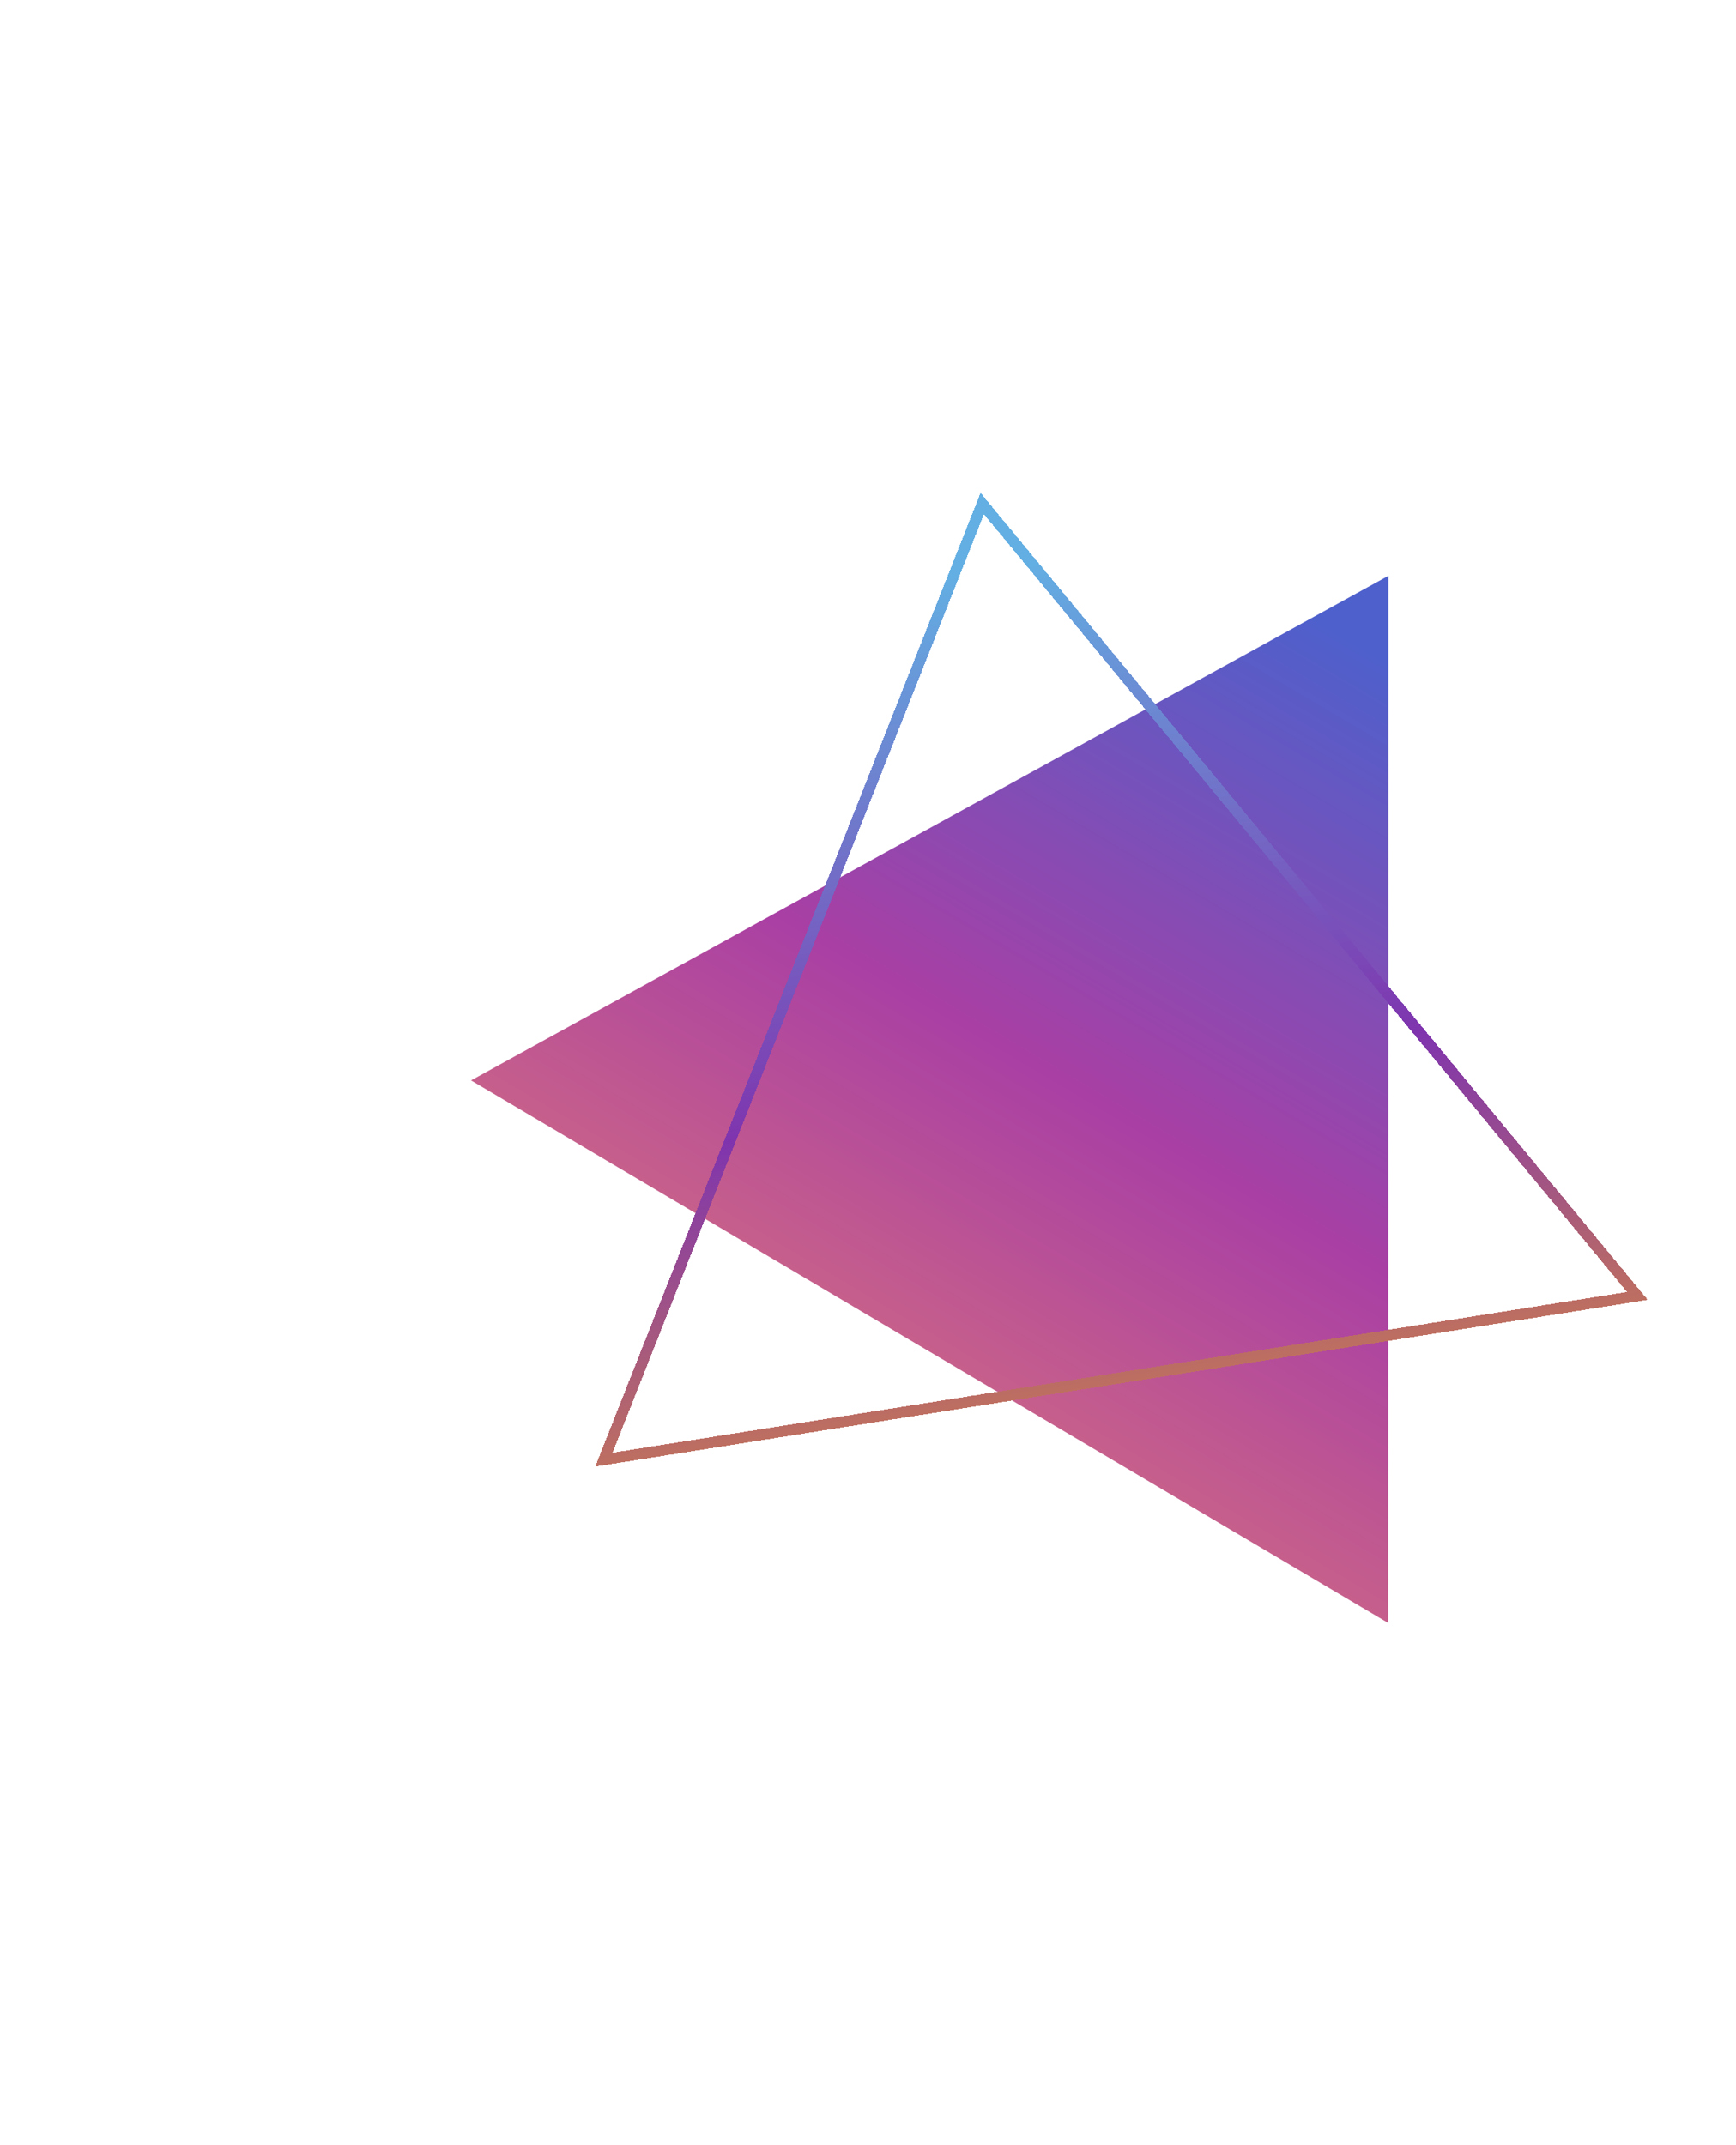 <svg width="476" height="588" viewBox="0 0 476 588" fill="none" xmlns="http://www.w3.org/2000/svg">
<g filter="url(#filter0_d_1_361)">
<g filter="url(#filter1_d_1_361)">
<path d="M380.683 153.832L380.643 440.875L129.158 292.141L380.683 153.832Z" fill="url(#paint0_linear_1_361)"/>
</g>
<g filter="url(#filter2_d_1_361)">
<path d="M448.969 351.217L165.583 396.101L269.318 134.005L448.969 351.217Z" stroke="url(#paint1_linear_1_361)" stroke-width="3" shape-rendering="crispEdges"/>
</g>
</g>
<defs>
<filter id="filter0_d_1_361" x="99.158" y="101.095" width="382.641" height="369.78" filterUnits="userSpaceOnUse" color-interpolation-filters="sRGB">
<feFlood flood-opacity="0" result="BackgroundImageFix"/>
<feColorMatrix in="SourceAlpha" type="matrix" values="0 0 0 0 0 0 0 0 0 0 0 0 0 0 0 0 0 0 127 0" result="hardAlpha"/>
<feOffset/>
<feGaussianBlur stdDeviation="15"/>
<feComposite in2="hardAlpha" operator="out"/>
<feColorMatrix type="matrix" values="0 0 0 0 0.863 0 0 0 0 0.467 0 0 0 0 0.475 0 0 0 0.4 0"/>
<feBlend mode="normal" in2="BackgroundImageFix" result="effect1_dropShadow_1_361"/>
<feBlend mode="normal" in="SourceGraphic" in2="effect1_dropShadow_1_361" result="shape"/>
</filter>
<filter id="filter1_d_1_361" x="125.158" y="153.832" width="259.525" height="295.044" filterUnits="userSpaceOnUse" color-interpolation-filters="sRGB">
<feFlood flood-opacity="0" result="BackgroundImageFix"/>
<feColorMatrix in="SourceAlpha" type="matrix" values="0 0 0 0 0 0 0 0 0 0 0 0 0 0 0 0 0 0 127 0" result="hardAlpha"/>
<feOffset dy="4"/>
<feGaussianBlur stdDeviation="2"/>
<feComposite in2="hardAlpha" operator="out"/>
<feColorMatrix type="matrix" values="0 0 0 0 0 0 0 0 0 0 0 0 0 0 0 0 0 0 0.25 0"/>
<feBlend mode="normal" in2="BackgroundImageFix" result="effect1_dropShadow_1_361"/>
<feBlend mode="normal" in="SourceGraphic" in2="effect1_dropShadow_1_361" result="shape"/>
</filter>
<filter id="filter2_d_1_361" x="143.221" y="115.095" width="328.578" height="306.899" filterUnits="userSpaceOnUse" color-interpolation-filters="sRGB">
<feFlood flood-opacity="0" result="BackgroundImageFix"/>
<feColorMatrix in="SourceAlpha" type="matrix" values="0 0 0 0 0 0 0 0 0 0 0 0 0 0 0 0 0 0 127 0" result="hardAlpha"/>
<feOffset dy="4"/>
<feGaussianBlur stdDeviation="10"/>
<feComposite in2="hardAlpha" operator="out"/>
<feColorMatrix type="matrix" values="0 0 0 0 0 0 0 0 0 0 0 0 0 0 0 0 0 0 0.25 0"/>
<feBlend mode="normal" in2="BackgroundImageFix" result="effect1_dropShadow_1_361"/>
<feBlend mode="normal" in="SourceGraphic" in2="effect1_dropShadow_1_361" result="shape"/>
</filter>
<linearGradient id="paint0_linear_1_361" x1="380.683" y1="153.832" x2="212.973" y2="437.4" gradientUnits="userSpaceOnUse">
<stop offset="0.062" stop-color="#4E60CC"/>
<stop offset="0.5" stop-color="#A93FA4"/>
<stop offset="0.938" stop-color="#DC7779"/>
</linearGradient>
<linearGradient id="paint1_linear_1_361" x1="268.858" y1="131.095" x2="320.395" y2="456.489" gradientUnits="userSpaceOnUse">
<stop offset="0.062" stop-color="#63AFE3"/>
<stop offset="0.062" stop-color="#63AFE3"/>
<stop offset="0.5" stop-color="#7F34AE"/>
<stop offset="0.938" stop-color="#ED9B27"/>
</linearGradient>
</defs>
</svg>
